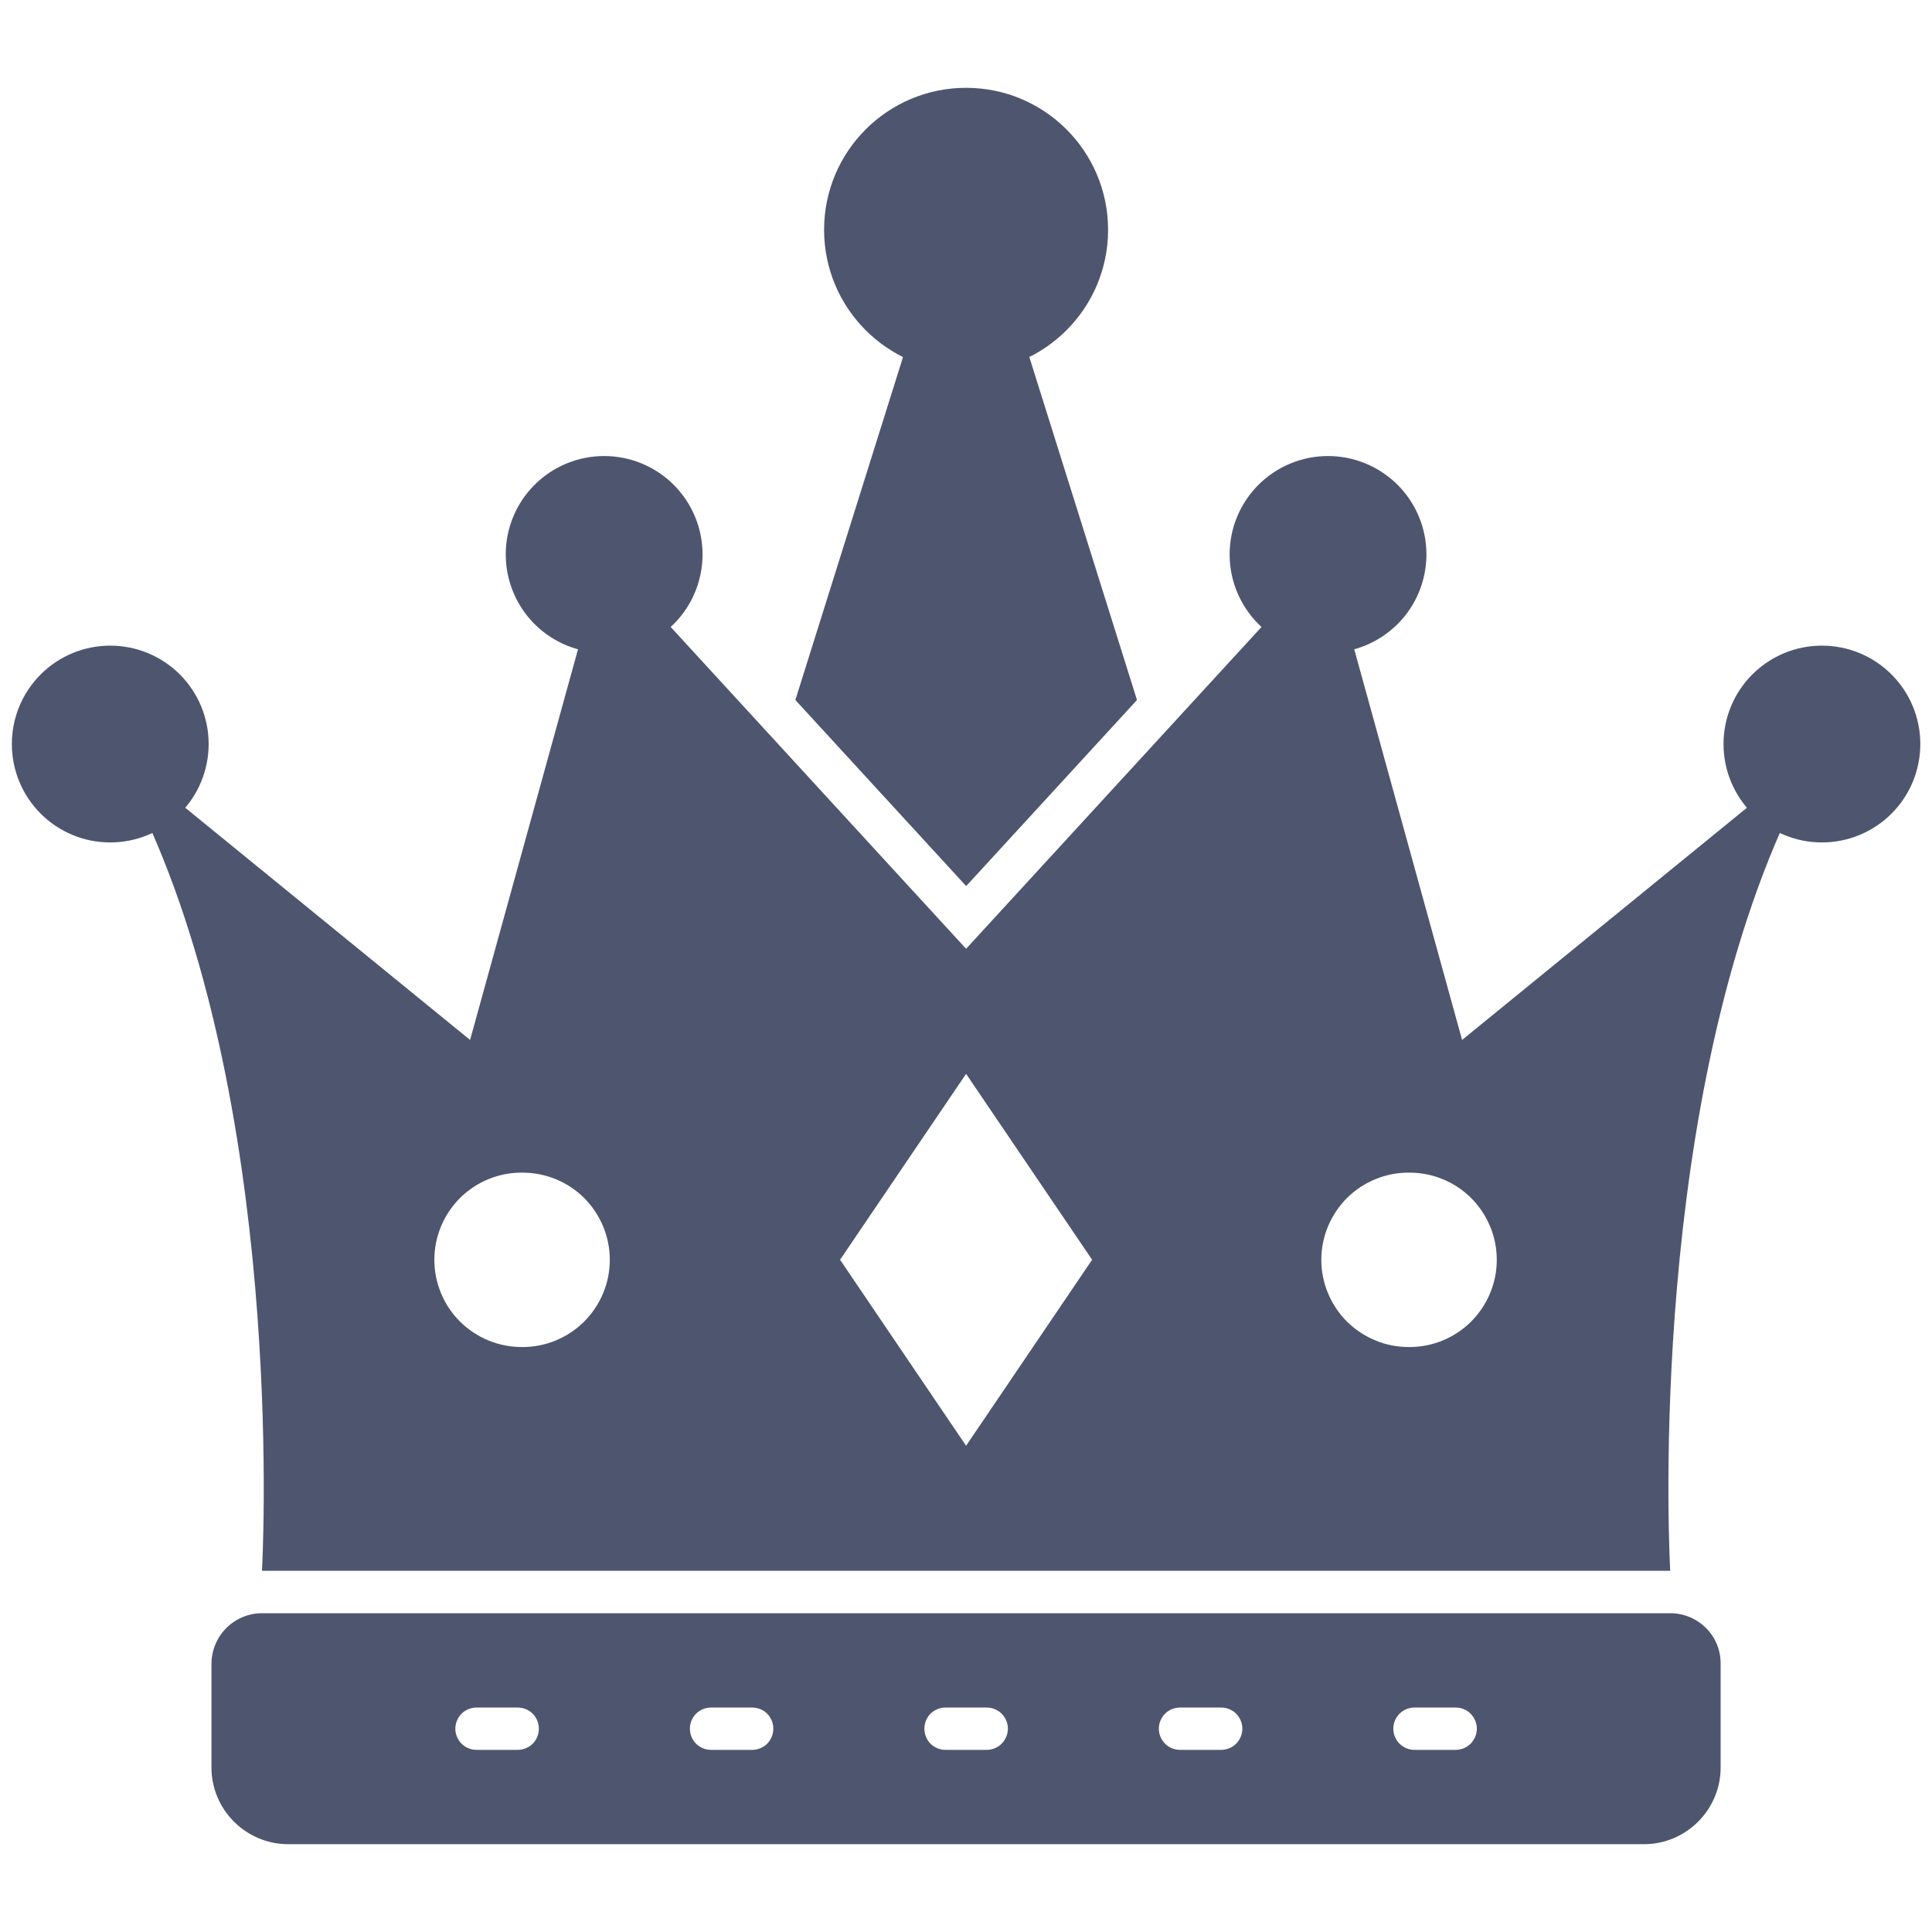 <svg width="22" height="22" viewBox="0 0 22 22" fill="none" xmlns="http://www.w3.org/2000/svg">
    <path fill-rule="evenodd" clip-rule="evenodd"
        d="M19.019 17.887H2.983C2.983 17.887 3.268 12.942 1.713 9.435L2.058 9.156L5.353 11.842L6.592 7.357L7.611 7.111L11.001 10.804L14.391 7.111L15.411 7.357L16.649 11.842L19.944 9.156L20.289 9.435C18.734 12.942 19.019 17.887 19.019 17.887ZM16.051 13.353C15.92 13.351 15.789 13.376 15.668 13.425C15.546 13.474 15.435 13.547 15.341 13.639C15.248 13.732 15.174 13.842 15.123 13.963C15.072 14.084 15.046 14.214 15.046 14.346C15.046 14.477 15.072 14.607 15.123 14.728C15.174 14.85 15.248 14.96 15.341 15.052C15.435 15.144 15.546 15.217 15.668 15.266C15.789 15.316 15.92 15.34 16.051 15.339C16.314 15.339 16.567 15.234 16.753 15.048C16.939 14.861 17.044 14.609 17.044 14.346C17.044 14.082 16.939 13.83 16.753 13.643C16.567 13.457 16.314 13.353 16.051 13.353V13.353ZM5.951 13.353C5.82 13.351 5.689 13.376 5.567 13.425C5.446 13.474 5.335 13.547 5.241 13.639C5.148 13.732 5.073 13.842 5.023 13.963C4.972 14.084 4.946 14.214 4.946 14.346C4.946 14.477 4.972 14.607 5.023 14.728C5.073 14.85 5.148 14.96 5.241 15.052C5.335 15.144 5.446 15.217 5.567 15.266C5.689 15.316 5.82 15.34 5.951 15.339C6.214 15.339 6.467 15.234 6.653 15.048C6.839 14.861 6.944 14.609 6.944 14.346C6.944 14.082 6.839 13.83 6.653 13.643C6.467 13.457 6.214 13.353 5.951 13.353V13.353ZM11.001 12.228L9.566 14.345L11.001 16.463L12.436 14.345L11.001 12.228Z"
        fill="#4E556F" />
    <path fill-rule="evenodd" clip-rule="evenodd"
        d="M12.947 7.971L11.704 4.011H10.3L9.057 7.971L11.002 10.09L12.947 7.971Z"
        fill="#4E556F" />
    <path fill-rule="evenodd" clip-rule="evenodd"
        d="M11.001 1C10.108 1 9.384 1.724 9.384 2.617C9.384 3.51 10.108 4.234 11.001 4.234C11.894 4.234 12.618 3.51 12.618 2.617C12.618 1.724 11.894 1 11.001 1ZM6.88 5.193C6.582 5.193 6.297 5.311 6.087 5.521C5.877 5.731 5.759 6.016 5.759 6.313C5.759 6.611 5.877 6.896 6.087 7.106C6.297 7.316 6.582 7.434 6.88 7.434C7.177 7.434 7.462 7.316 7.672 7.106C7.882 6.896 8 6.611 8 6.313C8 6.016 7.882 5.731 7.672 5.521C7.462 5.311 7.177 5.193 6.88 5.193ZM1.255 7.352C0.958 7.352 0.673 7.47 0.463 7.68C0.253 7.89 0.135 8.175 0.135 8.472C0.135 8.77 0.253 9.055 0.463 9.265C0.673 9.475 0.958 9.593 1.255 9.593C1.553 9.593 1.838 9.475 2.048 9.265C2.258 9.055 2.376 8.77 2.376 8.472C2.376 8.175 2.258 7.89 2.048 7.68C1.838 7.47 1.553 7.352 1.255 7.352ZM15.122 5.193C14.825 5.193 14.54 5.311 14.33 5.521C14.12 5.731 14.002 6.016 14.002 6.313C14.002 6.611 14.12 6.896 14.33 7.106C14.54 7.316 14.825 7.434 15.122 7.434C15.419 7.434 15.704 7.316 15.915 7.106C16.125 6.896 16.243 6.611 16.243 6.313C16.243 6.016 16.125 5.731 15.915 5.521C15.704 5.311 15.419 5.193 15.122 5.193ZM20.746 7.352C20.449 7.352 20.164 7.47 19.954 7.68C19.744 7.89 19.626 8.175 19.626 8.472C19.626 8.77 19.744 9.055 19.954 9.265C20.164 9.475 20.449 9.593 20.746 9.593C21.044 9.593 21.329 9.475 21.539 9.265C21.749 9.055 21.867 8.77 21.867 8.472C21.867 8.175 21.749 7.89 21.539 7.68C21.329 7.47 21.044 7.352 20.746 7.352ZM19.024 18.37H2.983C2.831 18.37 2.685 18.431 2.577 18.539C2.469 18.647 2.409 18.793 2.408 18.945V20.128C2.408 20.607 2.801 21 3.281 21H18.721C19.201 21 19.593 20.607 19.593 20.128V18.94C19.593 18.789 19.533 18.644 19.426 18.538C19.319 18.431 19.174 18.371 19.023 18.37H19.024ZM11.235 19.926C11.299 19.926 11.361 19.901 11.406 19.856C11.451 19.81 11.477 19.749 11.477 19.685C11.477 19.621 11.451 19.56 11.406 19.514C11.361 19.469 11.299 19.444 11.235 19.444H10.767C10.703 19.444 10.642 19.469 10.596 19.514C10.551 19.56 10.526 19.621 10.526 19.685C10.526 19.749 10.551 19.81 10.596 19.856C10.642 19.901 10.703 19.926 10.767 19.926H11.235ZM8.565 19.926C8.629 19.926 8.69 19.901 8.736 19.856C8.781 19.81 8.806 19.749 8.806 19.685C8.806 19.621 8.781 19.56 8.736 19.514C8.69 19.469 8.629 19.444 8.565 19.444H8.097C8.033 19.444 7.972 19.469 7.926 19.514C7.881 19.56 7.856 19.621 7.856 19.685C7.856 19.749 7.881 19.81 7.926 19.856C7.972 19.901 8.033 19.926 8.097 19.926H8.565ZM5.895 19.926C5.959 19.926 6.02 19.901 6.066 19.856C6.111 19.81 6.136 19.749 6.136 19.685C6.136 19.621 6.111 19.56 6.066 19.514C6.02 19.469 5.959 19.444 5.895 19.444H5.427C5.363 19.444 5.301 19.469 5.256 19.514C5.211 19.56 5.185 19.621 5.185 19.685C5.185 19.749 5.211 19.81 5.256 19.856C5.301 19.901 5.363 19.926 5.427 19.926H5.895ZM13.437 19.444C13.373 19.444 13.312 19.469 13.267 19.514C13.221 19.56 13.196 19.621 13.196 19.685C13.196 19.749 13.221 19.81 13.267 19.856C13.312 19.901 13.373 19.926 13.437 19.926H13.905C13.969 19.926 14.031 19.901 14.076 19.856C14.121 19.81 14.147 19.749 14.147 19.685C14.147 19.621 14.121 19.56 14.076 19.514C14.031 19.469 13.969 19.444 13.905 19.444H13.437ZM16.107 19.444C16.043 19.444 15.982 19.469 15.937 19.514C15.891 19.56 15.866 19.621 15.866 19.685C15.866 19.749 15.891 19.81 15.937 19.856C15.982 19.901 16.043 19.926 16.107 19.926H16.575C16.639 19.926 16.701 19.901 16.746 19.856C16.791 19.81 16.817 19.749 16.817 19.685C16.817 19.621 16.791 19.56 16.746 19.514C16.701 19.469 16.639 19.444 16.575 19.444H16.107Z"
        fill="#4E556F" />
</svg>
    